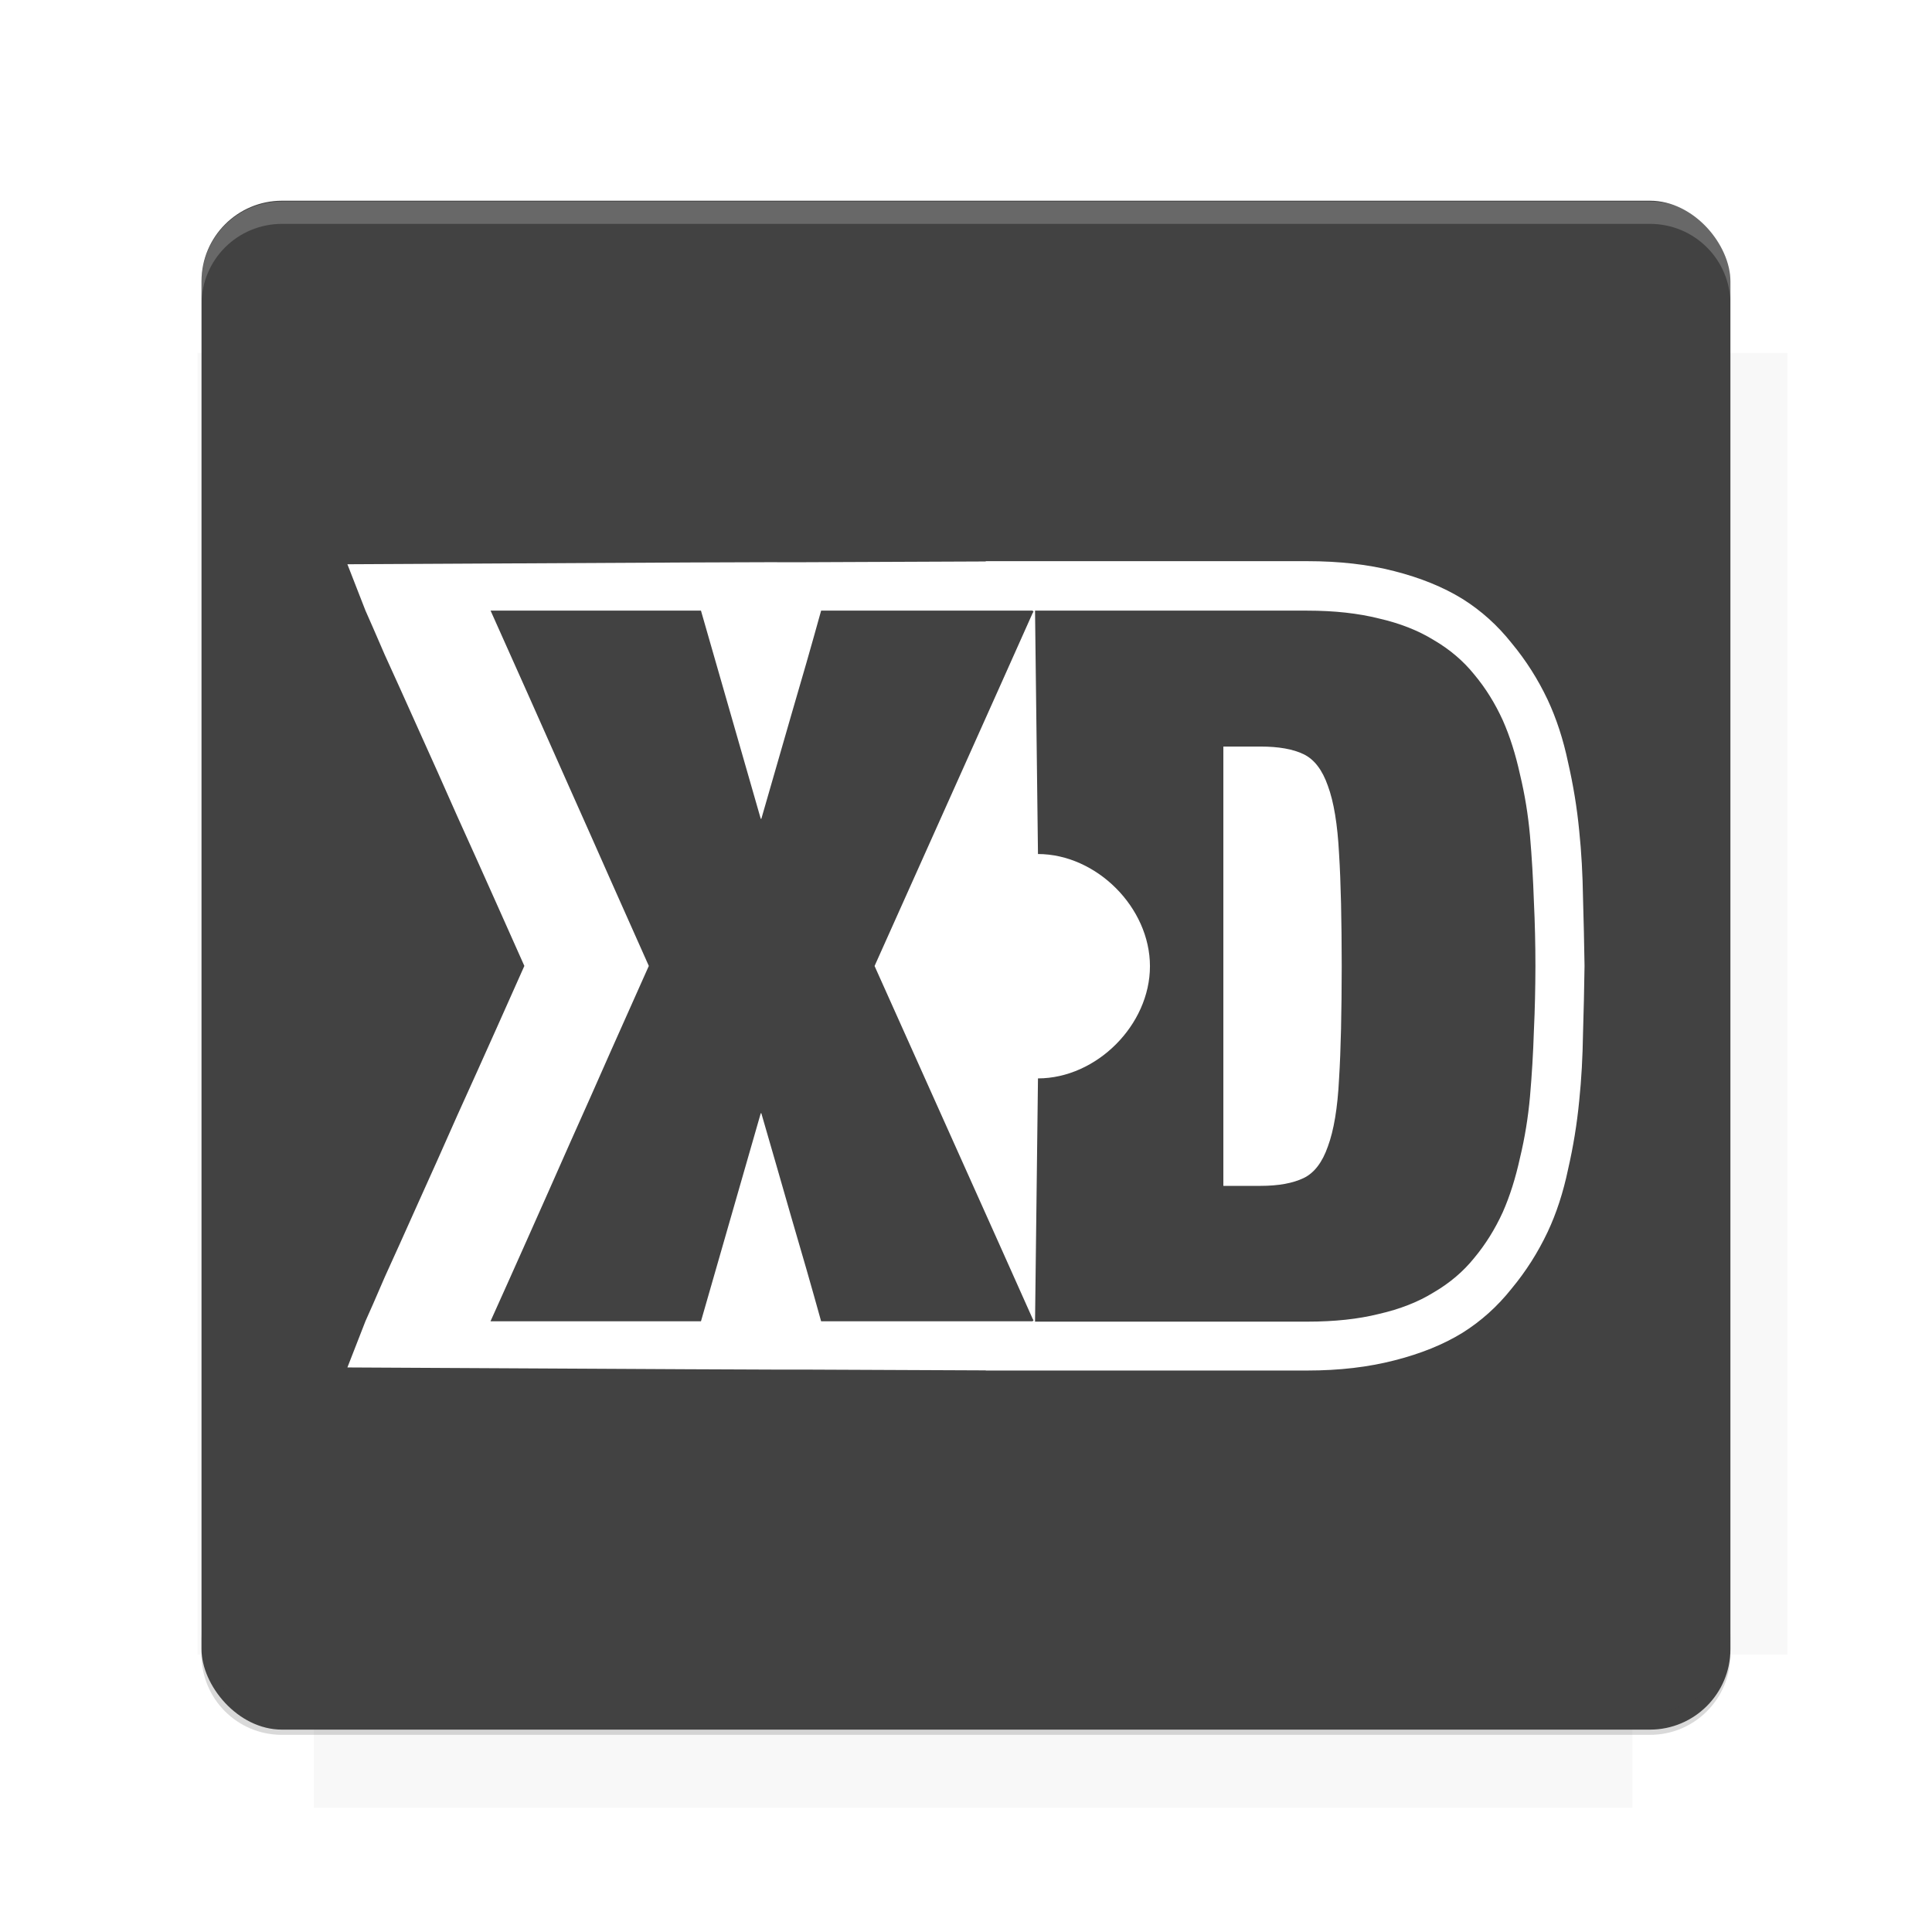 <?xml version="1.0" encoding="UTF-8"?>
<svg version="1.1" viewBox="0 0 26.95 26.95" xmlns="http://www.w3.org/2000/svg">
    <defs>
        <filter id="filter6206-7" color-interpolation-filters="sRGB">
            <feGaussianBlur stdDeviation="0.658"/>
        </filter>
    </defs>
    <g transform="translate(0 -1025.4)">
        <path transform="matrix(1.011 0 0 .998 -.088 2.579)" d="m4.418 1028.2v1.605h-1.605v18.192h1.605v2.14h18.192v-2.14h2.14v-18.192h-2.14v-1.605h-18.192z" fill="#424242" filter="url(#filter6206-7)" opacity=".2"/>
        <rect x="2.811" y="1028.2" width="21.327" height="21.327" rx="1.123" ry="1.123" fill="#424242"/>
        <g transform="translate(-20.925 990.46)">
            <path d="m0 0h48v48h-48z" fill="none"/>
            <g transform="matrix(.336 0 0 .336 1.434 68.477)">
                <path d="m0 0h48v48h-48z" fill="none"/>
            </g>
            <g transform="matrix(.372 0 0 .372 36.377 59.287)">
                <path d="m0 0h48v48h-48z" fill="none"/>
                <g transform="matrix(2.689 0 0 2.689 -77.724 -45.422)">
                    <path d="m0 0h48v48h-48z" fill="none"/>
                </g>
            </g>
        </g>
        <path transform="translate(0 1025.4)" d="m3.934 2.811c-0.622 0-1.123 0.501-1.123 1.123v0.312c0-0.622 0.501-1.123 1.123-1.123h19.082c0.622 0 1.123 0.501 1.123 1.123v-0.312c0-0.622-0.501-1.123-1.123-1.123h-19.082z" fill="#fff" opacity=".2"/>
        <rect x="120" y="512.36" width="40" height="40" fill="none"/>
        <rect x="120" y="592.36" width="40" height="40" fill="none"/>
        <rect x="120" y="632.36" width="40" height="40" fill="none"/>
        <rect x="120" y="552.36" width="40" height="40" fill="none"/>
        <rect x="120" y="672.36" width="40" height="40" fill="none"/>
        <rect x="200" y="512.36" width="40" height="40" fill="none"/>
        <rect x="200" y="592.36" width="40" height="40" fill="none"/>
        <rect x="200" y="632.36" width="40" height="40" fill="none"/>
        <rect x="200" y="552.36" width="40" height="40" fill="none"/>
        <rect x="200" y="672.36" width="40" height="40" fill="none"/>
        <rect x="280" y="512.36" width="40" height="40" fill="none"/>
        <rect x="280" y="592.36" width="40" height="40" fill="none"/>
        <rect x="280" y="632.36" width="40" height="40" fill="none"/>
        <rect x="280" y="552.36" width="40" height="40" fill="none"/>
        <rect x="280" y="672.36" width="40" height="40" fill="none"/>
        <rect x="160" y="512.36" width="40" height="40" fill="none"/>
        <rect x="160" y="592.36" width="40" height="40" fill="none"/>
        <rect x="160" y="632.36" width="40" height="40" fill="none"/>
        <rect x="160" y="552.36" width="40" height="40" fill="none"/>
        <rect x="160" y="672.36" width="40" height="40" fill="none"/>
        <rect x="240" y="512.36" width="40" height="40" fill="none"/>
        <rect x="240" y="592.36" width="40" height="40" fill="none"/>
        <rect x="240" y="632.36" width="40" height="40" fill="none"/>
        <rect x="240" y="552.36" width="40" height="40" fill="none"/>
        <rect x="240" y="672.36" width="40" height="40" fill="none"/>
        <rect x="120" y="712.36" width="40" height="40" fill="none"/>
        <rect x="200" y="712.36" width="40" height="40" fill="none"/>
        <rect x="280" y="712.36" width="40" height="40" fill="none"/>
        <rect x="160" y="712.36" width="40" height="40" fill="none"/>
        <rect x="240" y="712.36" width="40" height="40" fill="none"/>
        <rect x="320" y="552.36" width="40" height="40" fill="none"/>
        <rect x="320" y="592.36" width="40" height="40" fill="none"/>
        <rect x="320" y="672.36" width="40" height="40" fill="none"/>
        <rect x="320" y="512.36" width="40" height="40" fill="none"/>
        <rect x="320" y="632.36" width="40" height="40" fill="none"/>
        <rect x="320" y="712.36" width="40" height="40" fill="none"/>
        <rect x="150" y="542.36" width="180" height="180" fill="none"/>
        <g transform="matrix(.373 0 0 .373 4.438 1028.8)">
            <path d="m0 0h48v48h-48z" fill="none"/>
        </g>
        <g transform="matrix(.365 0 0 .365 4.815 1028.8)">
            <path d="m0 0h48v48h-48z" fill="none"/>
        </g>
        <g transform="matrix(.416 0 0 .416 79.055 989.88)">
            <g transform="matrix(.062 0 0 .062 -26.473 173.71)">
                <g transform="matrix(38.618 0 0 38.618 13804 -12696)">
                    <g transform="matrix(.714 0 0 .714 -375.49 176.57)">
                        <path transform="matrix(1.4 0 0 1.4 525.63 -247.17)" d="m490.56 95.75c-121.72 0.185-342.34 0.091-468.16 0.094-1.555 6.974-2.406 14.232-2.406 21.688v76.344c139.06 0.494 331.32 0.255 472.97 0.25v-76.594c0-7.487-0.839-14.78-2.406-21.781zm-307.19 197.94c-52.495-3e-3 -106.38 0.12-163.38 0.375v92.844c191.76-0.263 282.43-0.093 472.97-0.219v-92.25c-109.29-0.355-208.43-0.744-309.59-0.75z" opacity="0"/>
                    </g>
                </g>
            </g>
        </g>
        <path d="m23.015 1049.6c0.622 0 1.123-0.501 1.123-1.123v-0.312c0 0.622-0.501 1.123-1.123 1.123h-19.082c-0.622 0-1.123-0.501-1.123-1.123v0.312c0 0.622 0.501 1.123 1.123 1.123h19.082z" fill="#424242" opacity=".2"/>
    </g>
    <g transform="translate(2.806 -1.684)">
        <path transform="translate(-2.806 1.684)" d="m13.75 7.83 0.002 0.002c-6.103 0.029 1.12-0.015-8.906 0.039l0.252 0.646c0.051 0.113 0.141 0.321 0.27 0.619 0.134 0.293 0.288 0.634 0.463 1.025 0.175 0.386 0.358 0.796 0.549 1.228 0.196 0.432 0.379 0.84 0.549 1.221 0.148 0.333 0.272 0.609 0.385 0.863v0.002c-0.113 0.254-0.236 0.531-0.385 0.863-0.17 0.381-0.353 0.786-0.549 1.219-0.191 0.432-0.374 0.842-0.549 1.228-0.175 0.391-0.329 0.734-0.463 1.027-0.129 0.299-0.218 0.504-0.27 0.617l-0.252 0.646c10.026 0.054 2.803 0.012 8.906 0.041l-0.002 0.002h4.486c0.448 0 0.852-0.048 1.213-0.141 0.366-0.093 0.683-0.22 0.951-0.385 0.263-0.165 0.49-0.37 0.686-0.617 0.201-0.242 0.368-0.506 0.502-0.789 0.124-0.263 0.218-0.554 0.285-0.873 0.072-0.314 0.125-0.635 0.156-0.959 0.031-0.299 0.048-0.612 0.053-0.941 0.01-0.304 0.016-0.617 0.021-0.939v-0.002c-0.005-0.322-0.012-0.637-0.021-0.941-0.005-0.33-0.022-0.643-0.053-0.941-0.031-0.324-0.084-0.643-0.156-0.957-0.067-0.319-0.162-0.61-0.285-0.873-0.134-0.283-0.301-0.547-0.502-0.789-0.196-0.247-0.423-0.452-0.686-0.617-0.268-0.165-0.586-0.294-0.951-0.387-0.36-0.093-0.765-0.139-1.213-0.139h-4.486zm-6.908 0.688h2.936l0.834 2.904h0.008c0.139-0.479 0.277-0.959 0.416-1.443 0.144-0.489 0.284-0.977 0.418-1.461h2.949l0.012 0.012 0.002 0.002-0.01 0.021 0.006-0.02-0.438 0.98-1.775 3.961v0.002l1.775 3.959 0.438 0.98-0.006-0.018 0.01 0.02-0.002 0.002-0.012 0.012h-2.949c-0.134-0.484-0.274-0.97-0.418-1.459-0.139-0.484-0.277-0.965-0.416-1.443h-0.008l-0.834 2.902h-2.936c0.16-0.355 0.335-0.745 0.525-1.172 0.191-0.427 0.384-0.864 0.58-1.307 0.196-0.438 0.39-0.872 0.58-1.305 0.19-0.427 0.364-0.817 0.523-1.172v-0.002c-0.159-0.355-0.333-0.747-0.523-1.174-0.191-0.432-0.384-0.867-0.58-1.305-0.196-0.443-0.39-0.877-0.58-1.305-0.191-0.427-0.366-0.819-0.525-1.174zm7.596 0h3.799c0.376 0 0.708 0.037 0.996 0.109 0.293 0.067 0.549 0.167 0.766 0.301 0.221 0.129 0.41 0.288 0.564 0.479 0.16 0.191 0.292 0.404 0.4 0.641 0.098 0.221 0.178 0.473 0.24 0.756 0.067 0.278 0.113 0.561 0.139 0.85 0.026 0.299 0.044 0.609 0.055 0.928 0.014 0.293 0.021 0.592 0.021 0.895v0.002c-8.93e-4 0.302-0.007 0.599-0.021 0.893-0.01 0.319-0.029 0.629-0.055 0.928-0.026 0.288-0.072 0.572-0.139 0.85-0.062 0.283-0.142 0.536-0.24 0.758-0.108 0.237-0.241 0.45-0.4 0.641-0.154 0.191-0.343 0.35-0.564 0.479-0.216 0.134-0.472 0.234-0.766 0.301-0.288 0.072-0.62 0.107-0.996 0.107h-3.799l0.041-3.393c0.818-0.001 1.562-0.746 1.562-1.565-1e-6 -0.818-0.744-1.563-1.562-1.565l-0.041-3.393zm2.627 1.893v6.131h0.518c0.252 0 0.452-0.037 0.602-0.109 0.149-0.072 0.261-0.22 0.338-0.441 0.082-0.221 0.136-0.535 0.156-0.947 0.025-0.396 0.036-0.928 0.037-1.566v-0.002c-9.05e-4 -0.639-0.012-1.17-0.037-1.566-0.021-0.412-0.074-0.728-0.156-0.949-0.077-0.221-0.189-0.369-0.338-0.441-0.149-0.072-0.349-0.107-0.602-0.107h-0.518z" fill="#fff"/>
    </g>
    <g display="none" fill="none">
        <rect transform="rotate(90)" x="7.334" y="-19.616" width="12.282" height="12.282" display="inline" stroke="#000" stroke-width=".066"/>
        <rect x="6.773" y="8.112" width="13.405" height="10.726" stroke="#5261ff" stroke-linecap="round" stroke-linejoin="round" stroke-width=".065"/>
        <rect transform="rotate(90)" x="6.773" y="-18.838" width="13.405" height="10.726" display="inline" stroke="#0f0" stroke-linecap="round" stroke-linejoin="round" stroke-width=".065"/>
    </g>
</svg>
